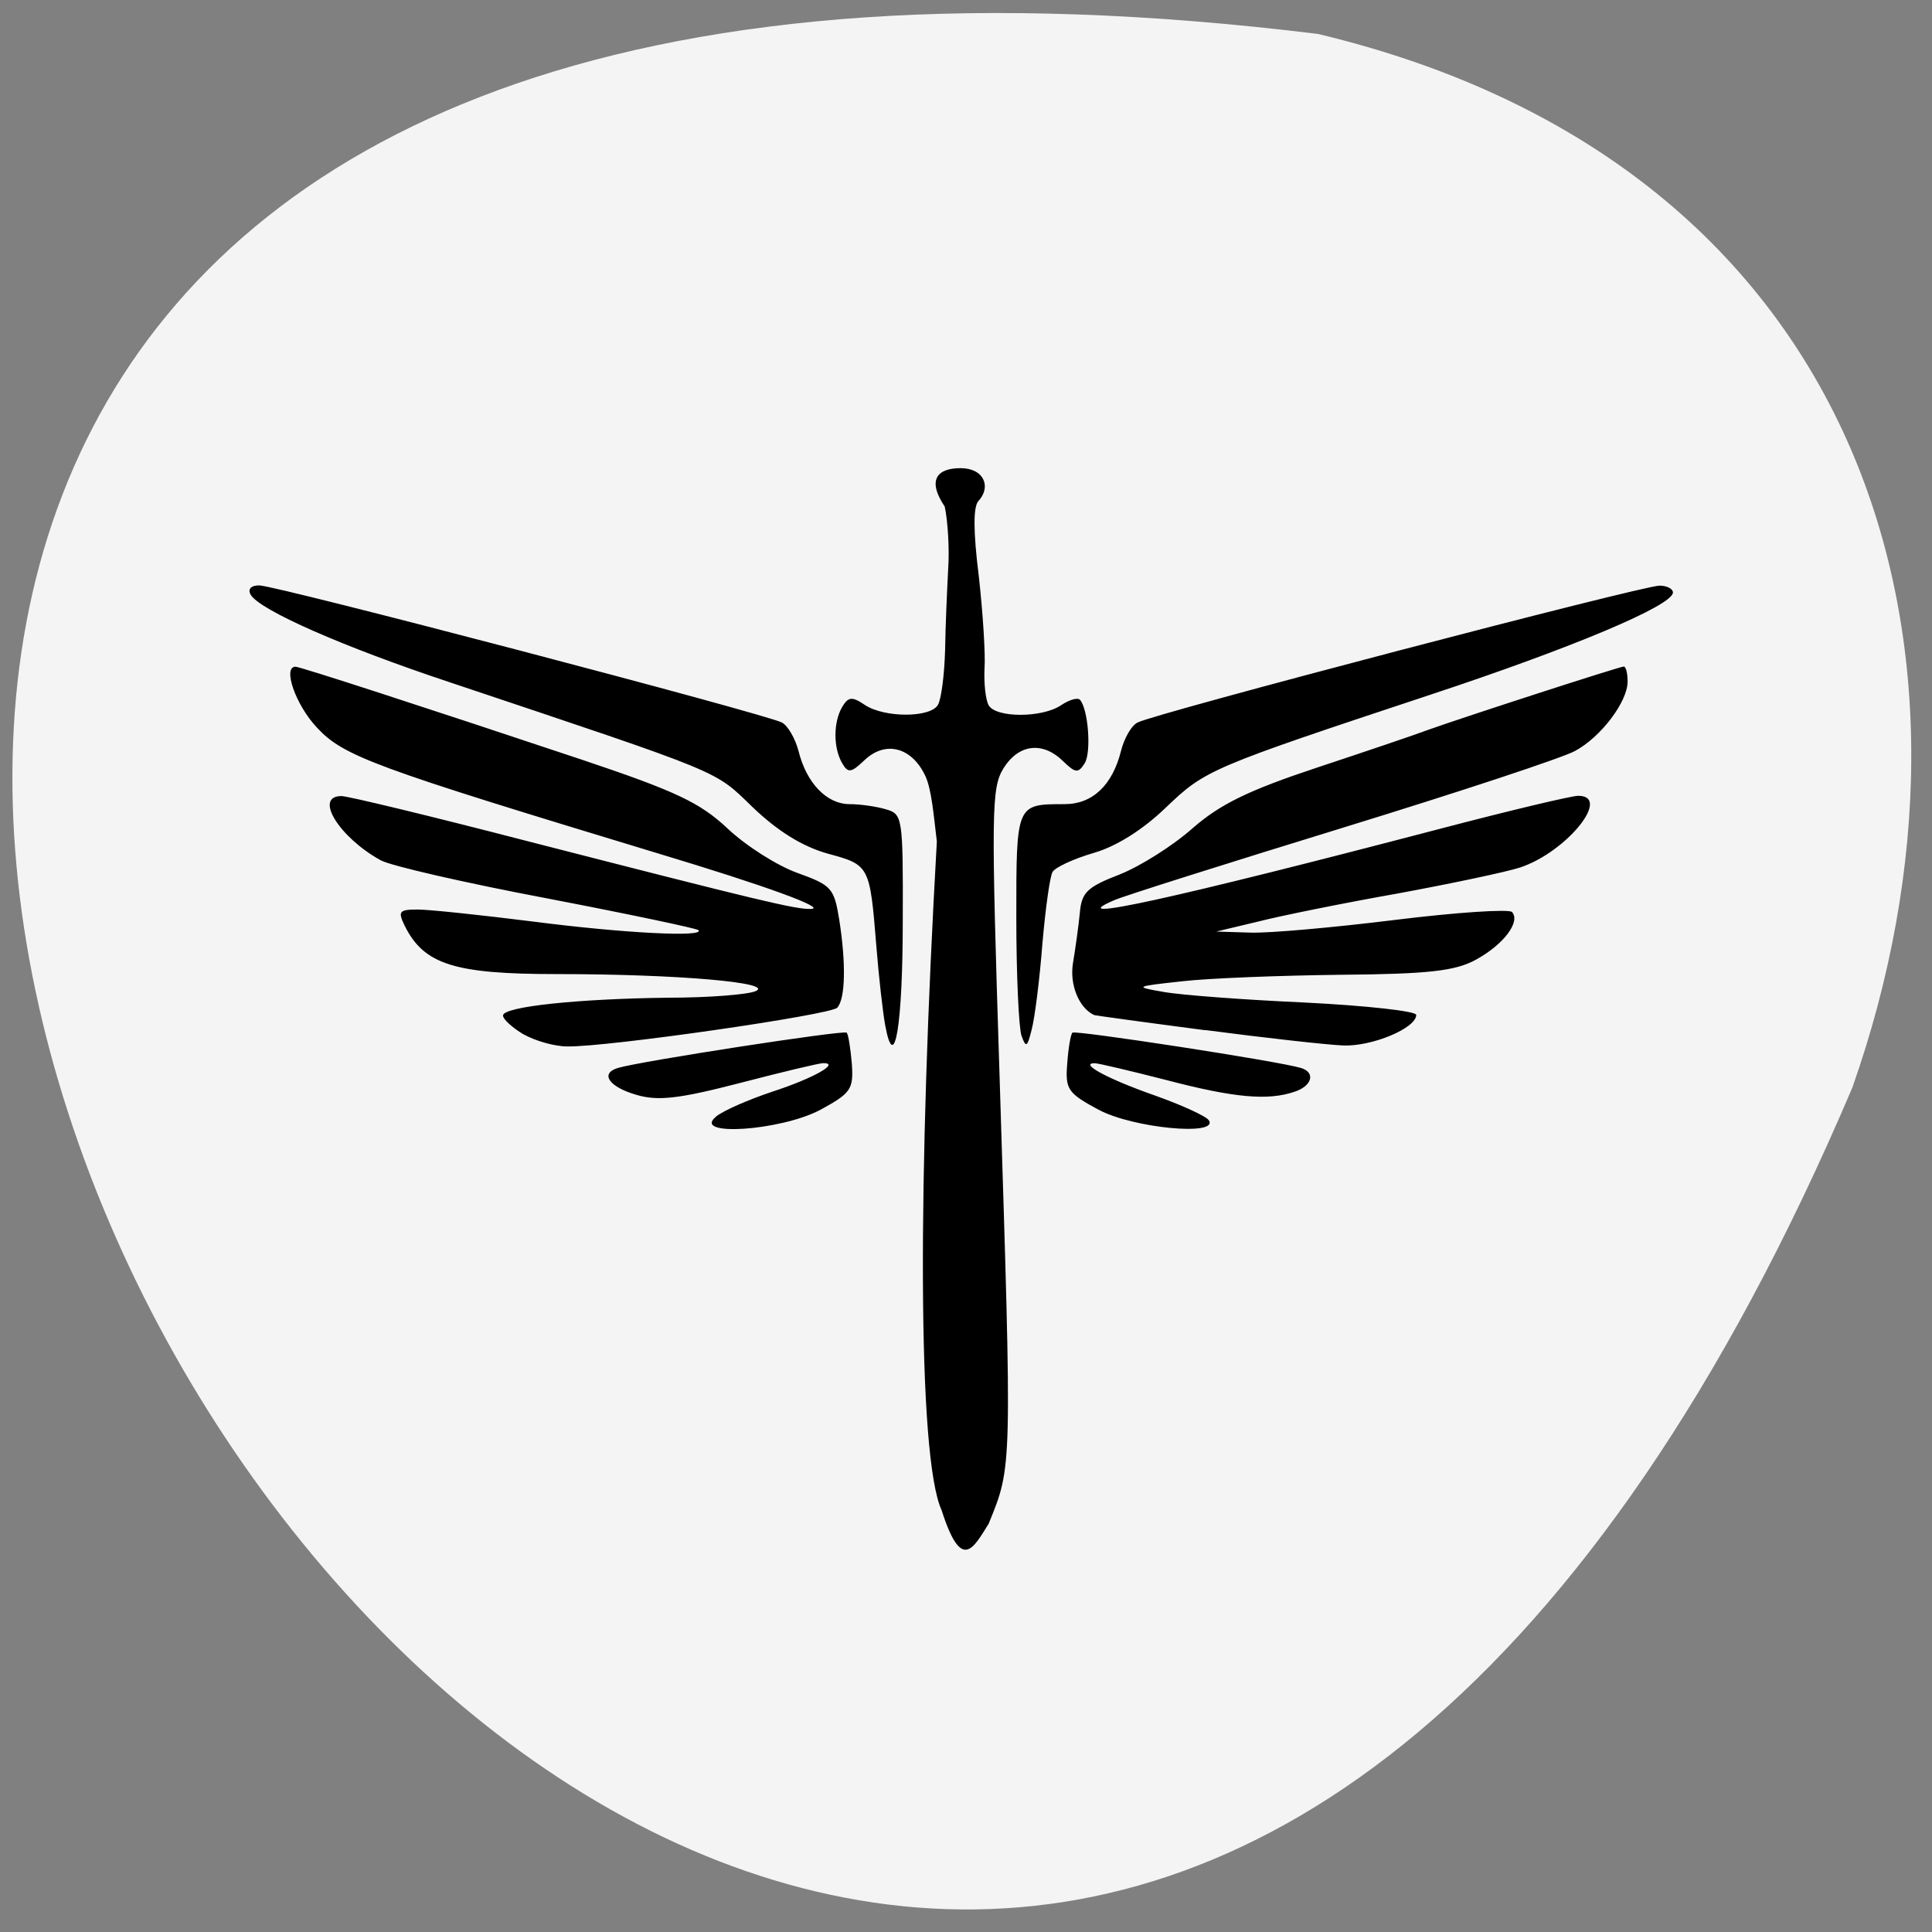 <svg xmlns="http://www.w3.org/2000/svg" viewBox="0 0 22 22"><rect x="0" y="0" width="22" height="22" fill="#808080" stroke="none"/><path d="m 15.01 0.387 c -30.988 -3.82 -5.785 39.887 6.082 12 c 1.742 -4.938 0.227 -10.492 -6.082 -12" fill="#f4f4f4"/><path d="m 10.723 17.199 c -0.281 -0.609 -0.27 -3.836 -0.055 -7.617 c -0.035 -0.285 -0.059 -0.598 -0.133 -0.75 c -0.156 -0.328 -0.457 -0.402 -0.695 -0.172 c -0.148 0.141 -0.184 0.145 -0.25 0.031 c -0.102 -0.176 -0.102 -0.465 0 -0.641 c 0.07 -0.117 0.113 -0.121 0.258 -0.023 c 0.223 0.148 0.746 0.148 0.832 0 c 0.039 -0.066 0.074 -0.344 0.082 -0.625 c 0.004 -0.277 0.023 -0.691 0.035 -0.922 c 0.016 -0.227 -0.004 -0.547 -0.039 -0.711 c -0.211 -0.316 -0.074 -0.438 0.18 -0.438 c 0.27 0 0.352 0.215 0.203 0.375 c -0.059 0.063 -0.059 0.348 0.004 0.848 c 0.047 0.418 0.078 0.895 0.066 1.059 c -0.008 0.168 0.012 0.355 0.047 0.418 c 0.082 0.145 0.609 0.145 0.824 0 c 0.094 -0.063 0.188 -0.09 0.215 -0.063 c 0.094 0.102 0.133 0.594 0.055 0.723 c -0.074 0.117 -0.105 0.113 -0.246 -0.023 c -0.234 -0.23 -0.508 -0.195 -0.68 0.082 c -0.137 0.227 -0.141 0.469 -0.043 3.527 c 0.141 4.484 0.145 4.41 -0.125 5.074 c -0.176 0.281 -0.309 0.555 -0.535 -0.152 m -2.57 -4.484 c 0.086 -0.07 0.375 -0.195 0.645 -0.285 c 0.465 -0.152 0.77 -0.324 0.578 -0.324 c -0.047 0 -0.473 0.102 -0.953 0.227 c -0.695 0.18 -0.934 0.207 -1.18 0.133 c -0.309 -0.09 -0.414 -0.242 -0.207 -0.305 c 0.262 -0.078 2.574 -0.434 2.605 -0.402 c 0.02 0.02 0.043 0.176 0.059 0.352 c 0.02 0.293 -0.008 0.336 -0.359 0.527 c -0.449 0.238 -1.469 0.309 -1.188 0.078 m 4.359 -0.078 c -0.355 -0.191 -0.383 -0.234 -0.359 -0.527 c 0.012 -0.176 0.039 -0.332 0.059 -0.352 c 0.027 -0.031 2.344 0.324 2.602 0.402 c 0.168 0.051 0.129 0.203 -0.07 0.27 c -0.305 0.105 -0.691 0.07 -1.465 -0.133 c -0.41 -0.105 -0.773 -0.191 -0.813 -0.191 c -0.184 0 0.152 0.18 0.672 0.363 c 0.32 0.113 0.602 0.242 0.629 0.289 c 0.105 0.18 -0.867 0.086 -1.254 -0.121 m -6.551 -0.859 c -0.129 -0.078 -0.234 -0.172 -0.234 -0.215 c 0 -0.102 0.859 -0.191 1.883 -0.203 c 0.453 0 0.898 -0.035 0.992 -0.074 c 0.23 -0.098 -0.898 -0.195 -2.266 -0.195 c -1.16 0 -1.508 -0.109 -1.727 -0.547 c -0.082 -0.168 -0.066 -0.188 0.148 -0.188 c 0.129 0 0.723 0.063 1.313 0.137 c 1.031 0.133 1.957 0.18 1.883 0.098 c -0.02 -0.02 -0.797 -0.184 -1.73 -0.363 c -0.93 -0.176 -1.781 -0.371 -1.891 -0.434 c -0.473 -0.262 -0.762 -0.73 -0.445 -0.73 c 0.074 0 1.012 0.227 2.082 0.504 c 2.691 0.691 3.098 0.789 3.266 0.781 c 0.18 -0.008 -0.512 -0.262 -1.746 -0.633 c -3.246 -0.984 -3.578 -1.105 -3.883 -1.434 c -0.242 -0.258 -0.391 -0.691 -0.242 -0.691 c 0.051 0 1.41 0.441 3.262 1.059 c 1.07 0.359 1.344 0.488 1.66 0.785 c 0.207 0.195 0.563 0.422 0.793 0.504 c 0.391 0.141 0.418 0.172 0.477 0.535 c 0.078 0.496 0.07 0.898 -0.023 1 c -0.078 0.082 -2.617 0.449 -3.074 0.441 c -0.145 0 -0.363 -0.063 -0.496 -0.137 m 4.117 -0.098 c -0.027 -0.145 -0.074 -0.555 -0.102 -0.91 c -0.074 -0.918 -0.078 -0.922 -0.555 -1.051 c -0.289 -0.082 -0.566 -0.254 -0.852 -0.527 c -0.445 -0.43 -0.297 -0.367 -3.445 -1.422 c -1.223 -0.406 -2.172 -0.824 -2.273 -1 c -0.035 -0.063 0.004 -0.105 0.098 -0.105 c 0.188 0 5.773 1.465 5.953 1.562 c 0.066 0.035 0.152 0.184 0.188 0.324 c 0.09 0.363 0.32 0.605 0.582 0.605 c 0.121 0 0.309 0.027 0.414 0.059 c 0.188 0.055 0.195 0.086 0.191 1.266 c 0 1.188 -0.094 1.762 -0.199 1.199 m 1.551 0.113 c -0.031 -0.09 -0.059 -0.695 -0.059 -1.344 c 0 -1.297 -0.004 -1.293 0.551 -1.293 c 0.316 0 0.543 -0.215 0.641 -0.605 c 0.035 -0.141 0.117 -0.289 0.188 -0.324 c 0.172 -0.098 5.758 -1.562 5.945 -1.559 c 0.082 0 0.152 0.035 0.152 0.078 c 0 0.148 -1.145 0.629 -2.75 1.16 c -2.523 0.836 -2.574 0.859 -3.02 1.285 c -0.258 0.25 -0.563 0.445 -0.824 0.52 c -0.227 0.066 -0.438 0.164 -0.469 0.215 c -0.031 0.047 -0.082 0.418 -0.117 0.82 c -0.031 0.402 -0.086 0.84 -0.121 0.973 c -0.051 0.207 -0.066 0.215 -0.117 0.074 m 2.09 -0.063 c -0.688 -0.09 -1.254 -0.168 -1.262 -0.172 c -0.176 -0.082 -0.281 -0.348 -0.242 -0.59 c 0.027 -0.16 0.063 -0.418 0.078 -0.57 c 0.02 -0.238 0.082 -0.297 0.453 -0.441 c 0.238 -0.094 0.613 -0.332 0.832 -0.527 c 0.313 -0.273 0.633 -0.43 1.41 -0.688 c 0.555 -0.184 1.121 -0.375 1.266 -0.43 c 0.438 -0.156 2.188 -0.723 2.234 -0.723 c 0.023 0 0.043 0.074 0.043 0.172 c 0 0.227 -0.301 0.629 -0.598 0.789 c -0.129 0.074 -1.313 0.465 -2.633 0.871 c -1.32 0.406 -2.496 0.777 -2.613 0.828 c -0.621 0.266 0.621 -0.004 3.711 -0.813 c 0.789 -0.207 1.496 -0.375 1.57 -0.375 c 0.387 0 -0.133 0.641 -0.66 0.816 c -0.156 0.051 -0.785 0.184 -1.398 0.297 c -0.617 0.109 -1.332 0.254 -1.59 0.32 l -0.473 0.113 l 0.387 0.012 c 0.211 0.008 0.957 -0.059 1.652 -0.145 c 0.695 -0.086 1.293 -0.125 1.328 -0.09 c 0.102 0.109 -0.094 0.371 -0.41 0.543 c -0.234 0.129 -0.539 0.164 -1.539 0.172 c -0.688 0.008 -1.5 0.039 -1.805 0.074 c -0.543 0.059 -0.551 0.063 -0.215 0.121 c 0.188 0.035 0.914 0.09 1.609 0.121 c 0.699 0.035 1.27 0.098 1.27 0.141 c 0 0.152 -0.508 0.363 -0.836 0.348 c -0.18 -0.008 -0.887 -0.086 -1.57 -0.176"/></svg>